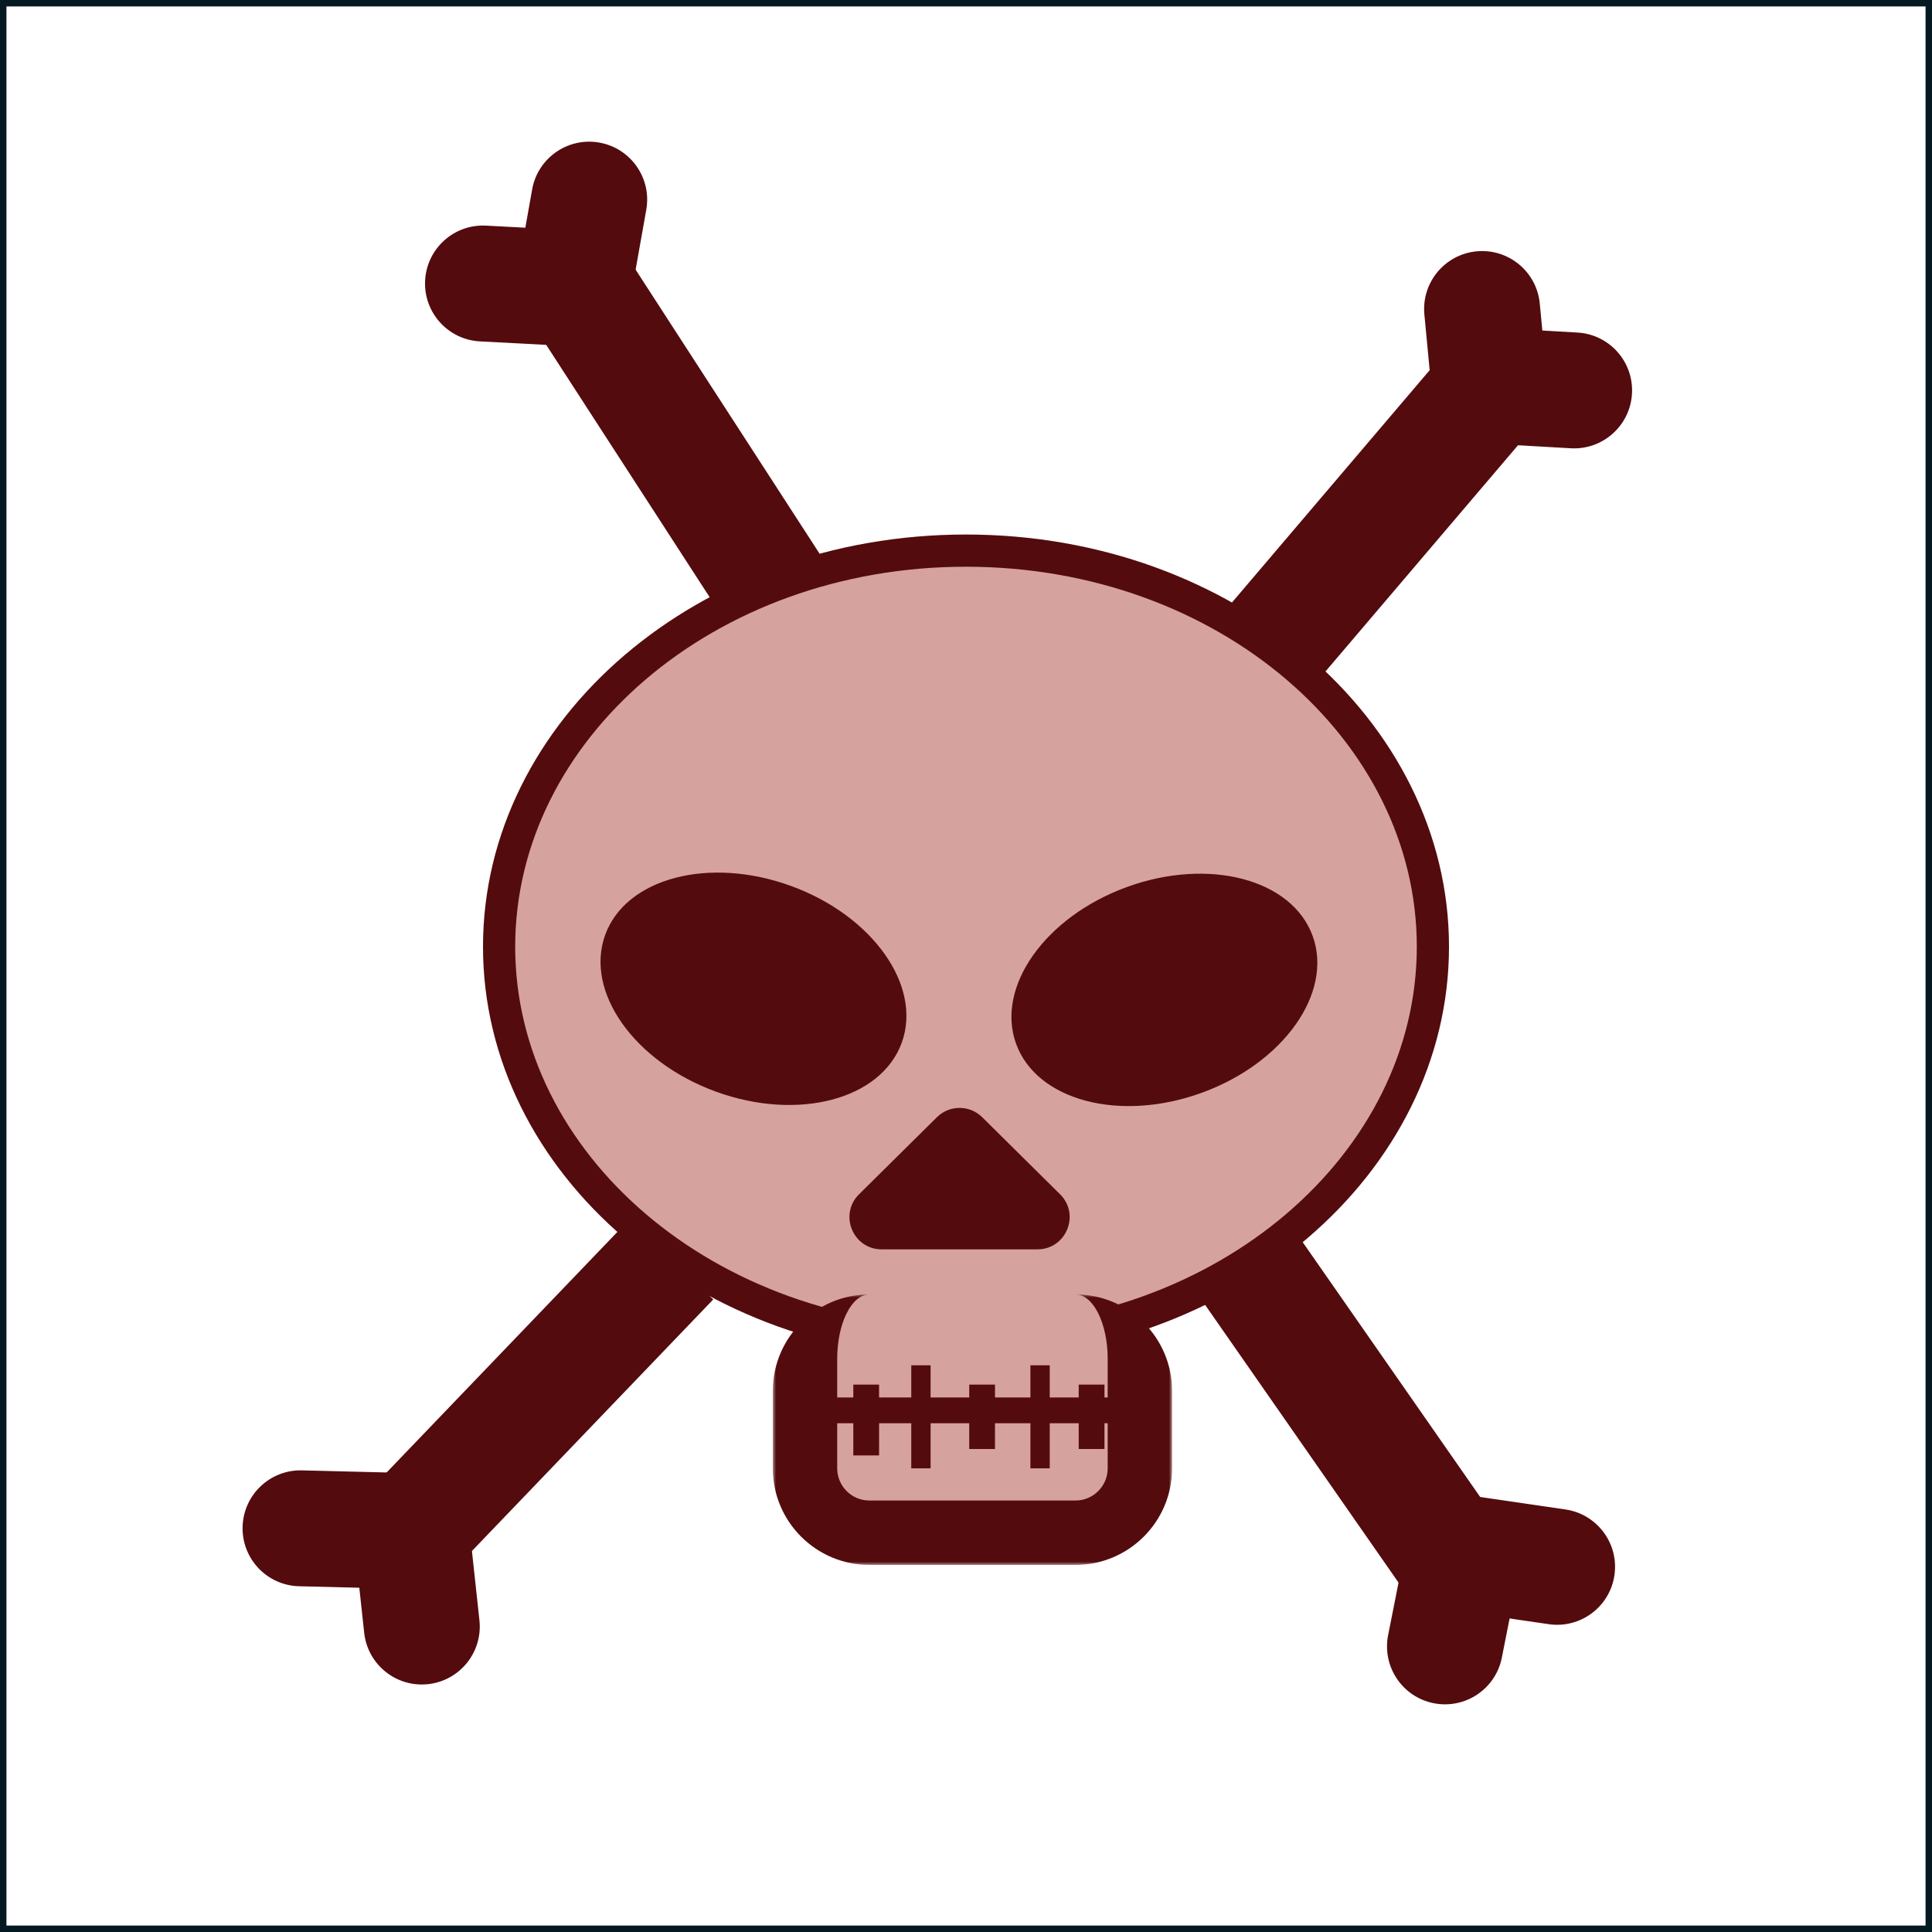 <svg width="300" height="300" viewBox="0 0 300 300" fill="none" xmlns="http://www.w3.org/2000/svg">
<rect x="0" y="0" width="300" height="300" fill="#808080" stroke="none"/>
<rect x="0.5" y="0.5" width="299" height="299" fill="white" stroke="#051923"/>
<path d="M222.5 147C222.5 180.608 190.427 208.5 150 208.5C109.573 208.5 77.5 180.608 77.5 147C77.5 113.392 109.573 85.5 150 85.5C190.427 85.5 222.5 113.392 222.5 147Z" fill="#D6A29E" stroke="#540B0E" stroke-width="5"/>
<mask id="path-3-outside-1_2_10" maskUnits="userSpaceOnUse" x="120" y="201" width="62" height="42" fill="black">
<rect fill="white" x="120" y="201" width="62" height="42"/>
<path d="M125 211C125 205.477 129.477 201 135 201H167C172.523 201 177 205.477 177 211V228C177 233.523 172.523 238 167 238H135C129.477 238 125 233.523 125 228V211Z"/>
</mask>
<path d="M125 211C125 205.477 129.477 201 135 201H167C172.523 201 177 205.477 177 211V228C177 233.523 172.523 238 167 238H135C129.477 238 125 233.523 125 228V211Z" fill="#D6A29E"/>
<path d="M125 201H177H125ZM182 228C182 236.284 175.284 243 167 243H135C126.716 243 120 236.284 120 228H130C130 230.761 132.239 233 135 233H167C169.761 233 172 230.761 172 228H182ZM135 243C126.716 243 120 236.284 120 228V216C120 207.716 126.716 201 135 201C132.239 201 130 205.477 130 211V228C130 230.761 132.239 233 135 233V243ZM167 201C175.284 201 182 207.716 182 216V228C182 236.284 175.284 243 167 243V233C169.761 233 172 230.761 172 228V211C172 205.477 169.761 201 167 201Z" fill="#540B0E" mask="url(#path-3-outside-1_2_10)"/>
<path d="M139.551 161.748C138.017 165.962 134.149 168.931 129.039 170.277C123.931 171.622 117.629 171.328 111.355 169.044C105.081 166.761 100.064 162.936 97.016 158.621C93.966 154.305 92.912 149.545 94.446 145.331C95.979 141.117 99.847 138.148 104.958 136.802C110.066 135.456 116.368 135.751 122.642 138.034C128.915 140.318 133.932 144.143 136.981 148.457C140.03 152.773 141.085 157.534 139.551 161.748Z" fill="#540B0E" stroke="#540B0E"/>
<path d="M203.357 145.5C204.891 149.714 203.837 154.475 200.787 158.791C197.739 163.105 192.722 166.93 186.448 169.214C180.174 171.497 173.872 171.792 168.764 170.446C163.654 169.1 159.786 166.131 158.252 161.917C156.718 157.703 157.773 152.943 160.822 148.627C163.871 144.312 168.888 140.487 175.161 138.204C181.435 135.92 187.737 135.626 192.845 136.971C197.956 138.317 201.824 141.286 203.357 145.5Z" fill="#540B0E" stroke="#540B0E"/>
<path d="M145.483 173.481C147.431 171.553 150.569 171.553 152.517 173.481L164.606 185.446C167.781 188.589 165.556 194 161.089 194H136.911C132.444 194 130.219 188.589 133.394 185.446L145.483 173.481Z" fill="#540B0E"/>
<line x1="123" y1="219" x2="179" y2="219" stroke="#540B0E" stroke-width="4"/>
<path d="M134.502 215V226" stroke="#540B0E" stroke-width="4"/>
<path d="M143.002 212V228" stroke="#540B0E" stroke-width="3"/>
<path d="M152.502 215V225" stroke="#540B0E" stroke-width="4"/>
<line x1="161.502" y1="212" x2="161.502" y2="228" stroke="#540B0E" stroke-width="3"/>
<path d="M169.502 215V225" stroke="#540B0E" stroke-width="4"/>
<line x1="233.656" y1="57.669" x2="198.011" y2="99.555" stroke="#540B0E" stroke-width="18"/>
<line x1="104.257" y1="195.547" x2="66.182" y2="235.237" stroke="#540B0E" stroke-width="18"/>
<path d="M90 45L104.95 68.081L119.9 91.163" stroke="#540B0E" stroke-width="18"/>
<line x1="193.385" y1="195.856" x2="224.819" y2="240.989" stroke="#540B0E" stroke-width="18"/>
<path d="M75.473 35.036C70.509 34.775 66.274 38.587 66.012 43.551C65.751 48.514 69.563 52.75 74.527 53.011L75.473 35.036ZM74.527 53.011L93.527 54.011L94.473 36.036L75.473 35.036L74.527 53.011Z" fill="#540B0E"/>
<path d="M239.096 47.136C238.627 42.188 234.235 38.557 229.286 39.026C224.338 39.496 220.707 43.888 221.177 48.836L239.096 47.136ZM221.177 48.836L222.974 67.778L240.894 66.077L239.096 47.136L221.177 48.836Z" fill="#540B0E"/>
<path d="M100.352 32.577C101.223 27.683 97.962 23.01 93.068 22.139C88.174 21.268 83.501 24.529 82.63 29.423L100.352 32.577ZM82.63 29.423L79.139 49.04L96.861 52.194L100.352 32.577L82.63 29.423Z" fill="#540B0E"/>
<path d="M243.917 69.608C248.879 69.89 253.131 66.096 253.414 61.134C253.697 56.171 249.903 51.919 244.94 51.637L243.917 69.608ZM244.94 51.637L225.047 50.504L224.024 68.475L243.917 69.608L244.94 51.637Z" fill="#540B0E"/>
<path d="M240.484 252.201C245.403 252.918 249.972 249.513 250.689 244.595C251.407 239.676 248.002 235.107 243.083 234.389L240.484 252.201ZM243.083 234.389L223.367 231.512L220.768 249.324L240.484 252.201L243.083 234.389Z" fill="#540B0E"/>
<path d="M215.548 253.898C214.582 258.773 217.751 263.509 222.627 264.476C227.502 265.442 232.238 262.273 233.205 257.398L215.548 253.898ZM233.205 257.398L237.079 237.853L219.423 234.353L215.548 253.898L233.205 257.398Z" fill="#540B0E"/>
<path d="M56.551 253.536C57.086 258.478 61.526 262.05 66.468 261.515C71.409 260.979 74.981 256.54 74.446 251.598L56.551 253.536ZM74.446 251.598L72.301 231.789L54.405 233.727L56.551 253.536L74.446 251.598Z" fill="#540B0E"/>
<path d="M46.892 228.318C41.923 228.194 37.794 232.122 37.67 237.091C37.547 242.06 41.475 246.189 46.444 246.312L46.892 228.318ZM46.444 246.312L66.363 246.808L66.81 228.814L46.892 228.318L46.444 246.312Z" fill="#540B0E"/>
</svg>
